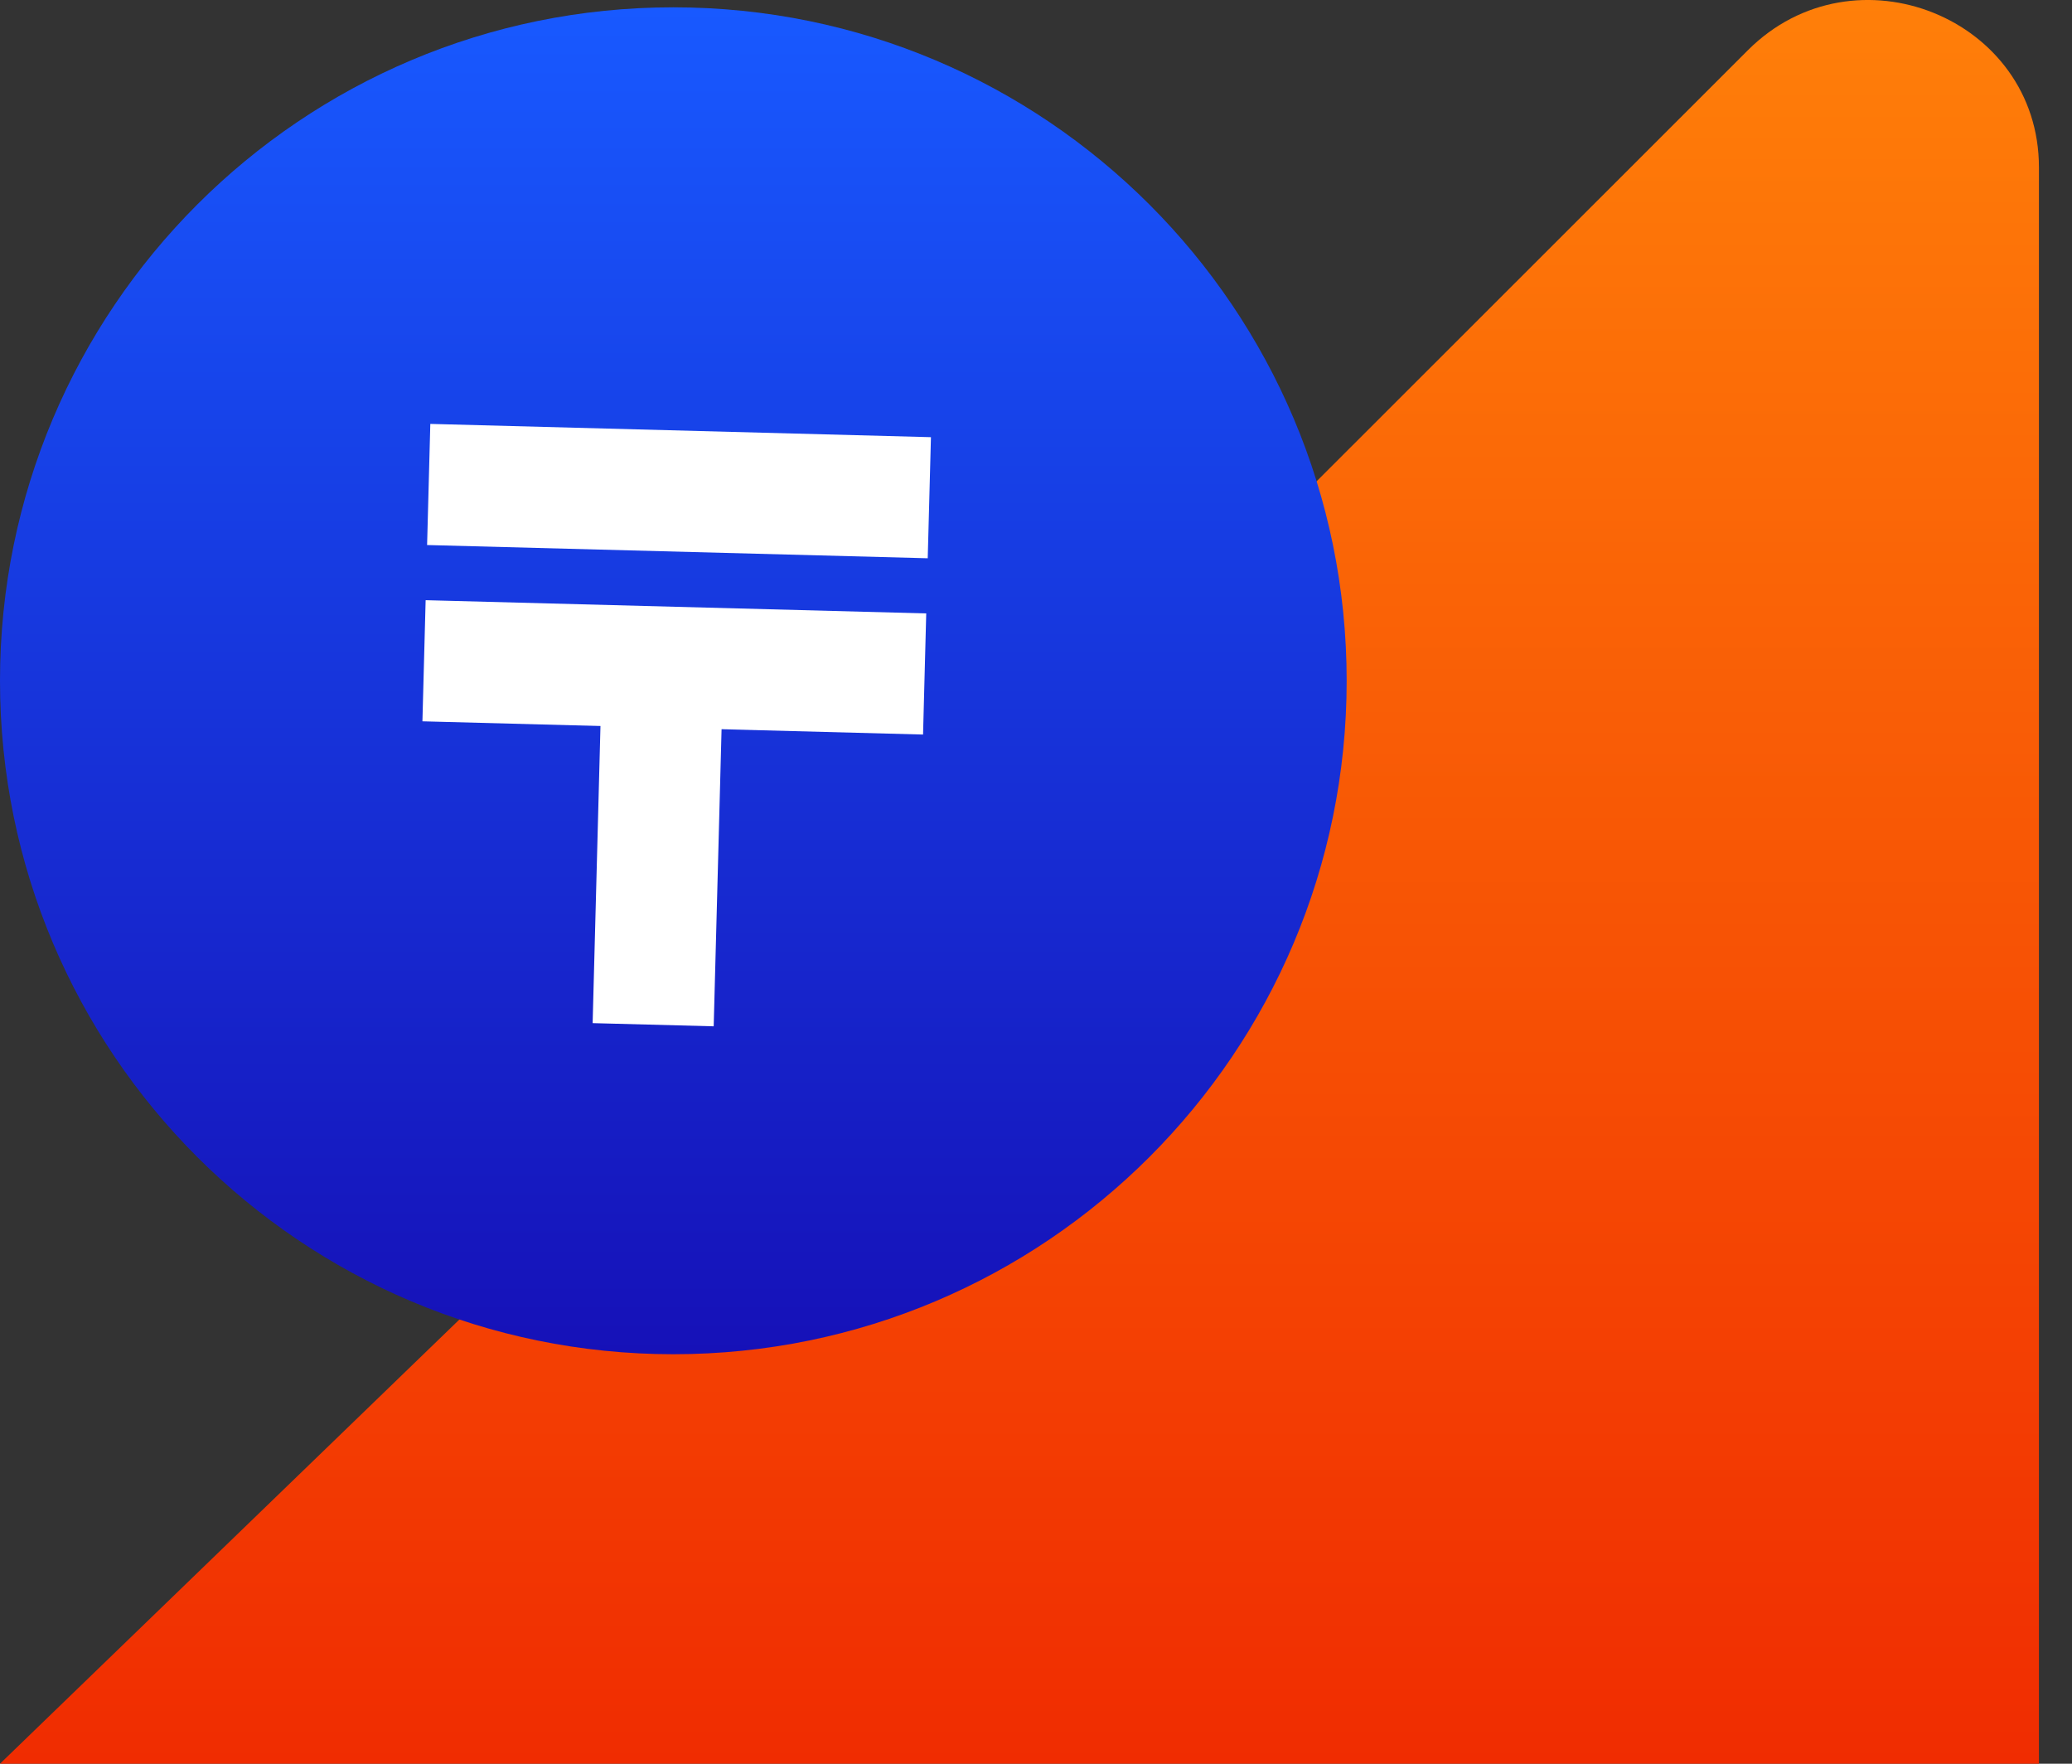 <svg width="47" height="40" viewBox="0 0 47 40" fill="none" xmlns="http://www.w3.org/2000/svg">
<rect x="0" y="0" width="47" height="40" fill="#333333" stroke="none"/>
<path d="M46.25 3.796C46.25 0.406 42.067 -1.278 39.648 1.139L23.317 17.459L0 40H46.25V3.796Z" fill="url(#paint0_linear_1133_71485)"/>
<path d="M30.547 15.44C30.547 23.875 23.709 30.713 15.273 30.713C6.838 30.713 0 23.875 0 15.44C0 7.004 6.838 0.166 15.273 0.166C23.709 0.166 30.547 7.004 30.547 15.44Z" fill="url(#paint1_linear_1133_71485)"/>
<path fill-rule="evenodd" clip-rule="evenodd" d="M20.938 16.659L9.582 16.359L9.655 13.612L21.01 13.912L20.938 16.659Z" fill="white"/>
<path fill-rule="evenodd" clip-rule="evenodd" d="M21.044 12.661L9.688 12.361L9.761 9.614L21.117 9.915L21.044 12.661Z" fill="white"/>
<path fill-rule="evenodd" clip-rule="evenodd" d="M13.443 23.204L13.657 15.092L16.404 15.165L16.189 23.276L13.443 23.204Z" fill="white"/>
<defs>
<linearGradient id="paint0_linear_1133_71485" x1="38.952" y1="-1.15964e-06" x2="38.952" y2="40" gradientUnits="userSpaceOnUse">
<stop stop-color="#FF7F09"/>
<stop offset="1" stop-color="#F02C01"/>
</linearGradient>
<linearGradient id="paint1_linear_1133_71485" x1="6.826" y1="0.166" x2="6.826" y2="30.713" gradientUnits="userSpaceOnUse">
<stop stop-color="#1859FF"/>
<stop offset="1" stop-color="#1611B8"/>
</linearGradient>
</defs>
</svg>
